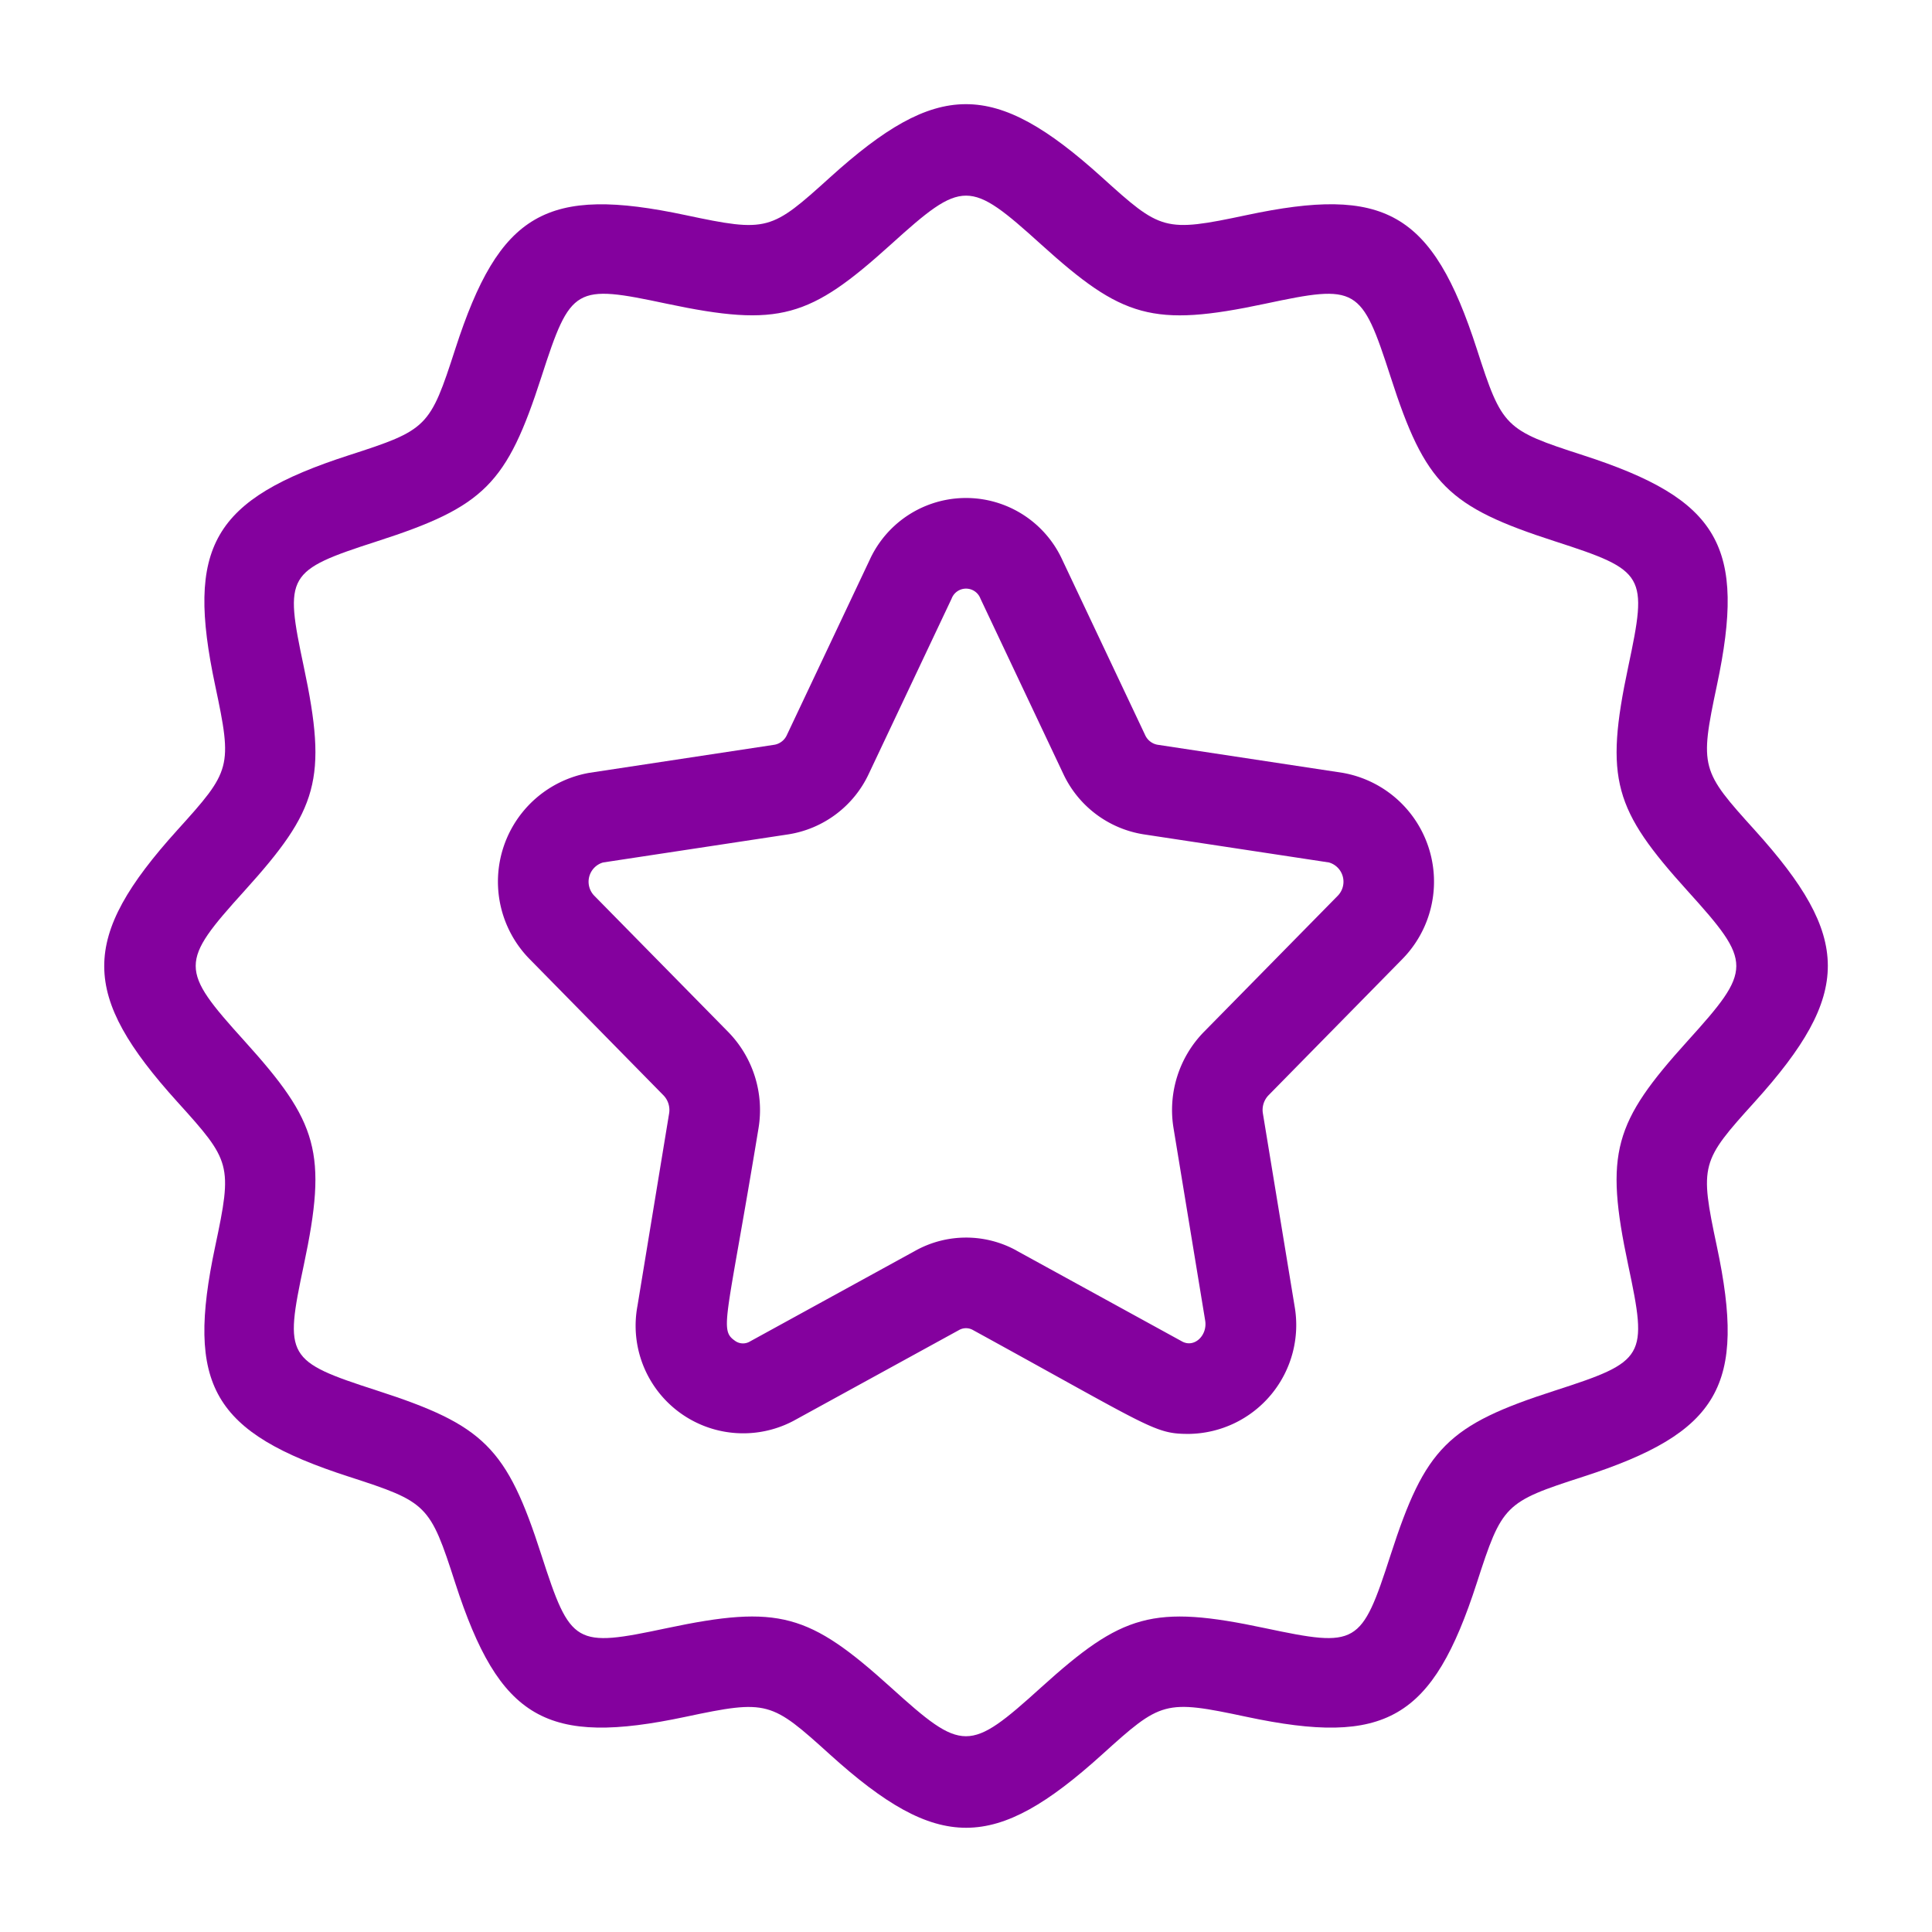 <!-- icon666.com - MILLIONS vector ICONS FREE --><svg viewBox="0 0 64 64" xmlns="http://www.w3.org/2000/svg"><g id="Label_Sale" data-name="Label Sale"><path d="m27.5 58.127c-1.958-1.77-2.06-1.835-4.792-1.255-4.6.975-6.161.1-7.629-4.437-.839-2.6-.92-2.676-3.516-3.516-4.534-1.466-5.412-3.019-4.435-7.628.578-2.724.525-2.824-1.255-4.792-3.21-3.551-3.244-5.411 0-9 1.785-1.974 1.832-2.07 1.255-4.792-.976-4.6-.1-6.162 4.437-7.629 2.6-.839 2.676-.92 3.516-3.516 1.465-4.532 3.019-5.415 7.628-4.436 2.727.579 2.828.521 4.792-1.255 3.551-3.21 5.411-3.244 9 0 1.958 1.77 2.06 1.835 4.792 1.255 4.568-.971 6.152-.133 7.629 4.437.839 2.6.92 2.676 3.516 3.516 4.535 1.466 5.413 3.021 4.436 7.628-.578 2.724-.525 2.824 1.255 4.792 3.21 3.551 3.244 5.411 0 9-1.785 1.974-1.832 2.07-1.255 4.792.976 4.6.1 6.162-4.437 7.629-2.6.839-2.676.92-3.516 3.516-1.462 4.523-3.01 5.417-7.628 4.436-2.722-.579-2.824-.525-4.792 1.255-3.553 3.21-5.413 3.244-9.001 0zm2.013-2.227c2.378 2.15 2.589 2.157 4.973 0 2.693-2.435 3.694-2.758 7.427-1.964 3.046.642 3.18.582 4.152-2.425 1.147-3.549 1.885-4.3 5.447-5.447 3.005-.971 3.07-1.108 2.425-4.153-.792-3.733-.471-4.732 1.965-7.426 2.15-2.378 2.157-2.589 0-4.973-2.432-2.69-2.758-3.688-1.964-7.427.644-3.044.582-3.18-2.425-4.152-3.549-1.147-4.3-1.885-5.447-5.447-.971-3-1.108-3.073-4.153-2.425-3.739.794-4.738.466-7.426-1.965-2.378-2.15-2.589-2.157-4.973 0-2.693 2.434-3.689 2.755-7.427 1.965-3.043-.646-3.18-.583-4.152 2.424-1.147 3.549-1.885 4.3-5.447 5.447-3 .971-3.07 1.108-2.425 4.153.792 3.733.471 4.732-1.965 7.426-2.15 2.378-2.157 2.589 0 4.973 2.432 2.69 2.758 3.688 1.965 7.427-.645 3.044-.583 3.18 2.424 4.152 3.549 1.147 4.3 1.885 5.447 5.447.971 3.005 1.108 3.07 4.153 2.425 3.718-.786 4.713-.487 7.426 1.965z" fill="#000000" style="fill: rgb(132, 1, 158);"></path><path d="m39.39 47.5c-1.154 0-1.207-.176-7.16-3.441a.466.466 0 0 0 -.46 0l-5.484 3.008a3.564 3.564 0 0 1 -5.169-3.808l1.048-6.373a.7.7 0 0 0 -.179-.594l-4.436-4.515a3.66 3.66 0 0 1 1.978-6.177l6.131-.93a.558.558 0 0 0 .409-.325l2.742-5.8a3.508 3.508 0 0 1 6.38 0l2.742 5.8a.558.558 0 0 0 .409.325l6.131.93a3.66 3.66 0 0 1 1.978 6.175l-4.436 4.515a.7.7 0 0 0 -.179.594l1.048 6.373a3.607 3.607 0 0 1 -3.493 4.243zm-5.717-6.072 5.484 3.009c.406.224.847-.2.766-.692l-1.048-6.372a3.7 3.7 0 0 1 1-3.184l4.437-4.513a.664.664 0 0 0 -.29-1.106l-6.13-.93a3.549 3.549 0 0 1 -2.671-2.009l-2.742-5.8a.51.51 0 0 0 -.956 0l-2.742 5.8a3.549 3.549 0 0 1 -2.671 2.009l-6.13.93a.664.664 0 0 0 -.29 1.106l4.437 4.513a3.7 3.7 0 0 1 1 3.184c-1.044 6.347-1.306 6.669-.792 7.033a.448.448 0 0 0 .51.031l5.484-3.009a3.463 3.463 0 0 1 3.344-.002z" fill="#000000" style="fill: rgb(132, 1, 158);"></path></g></svg>